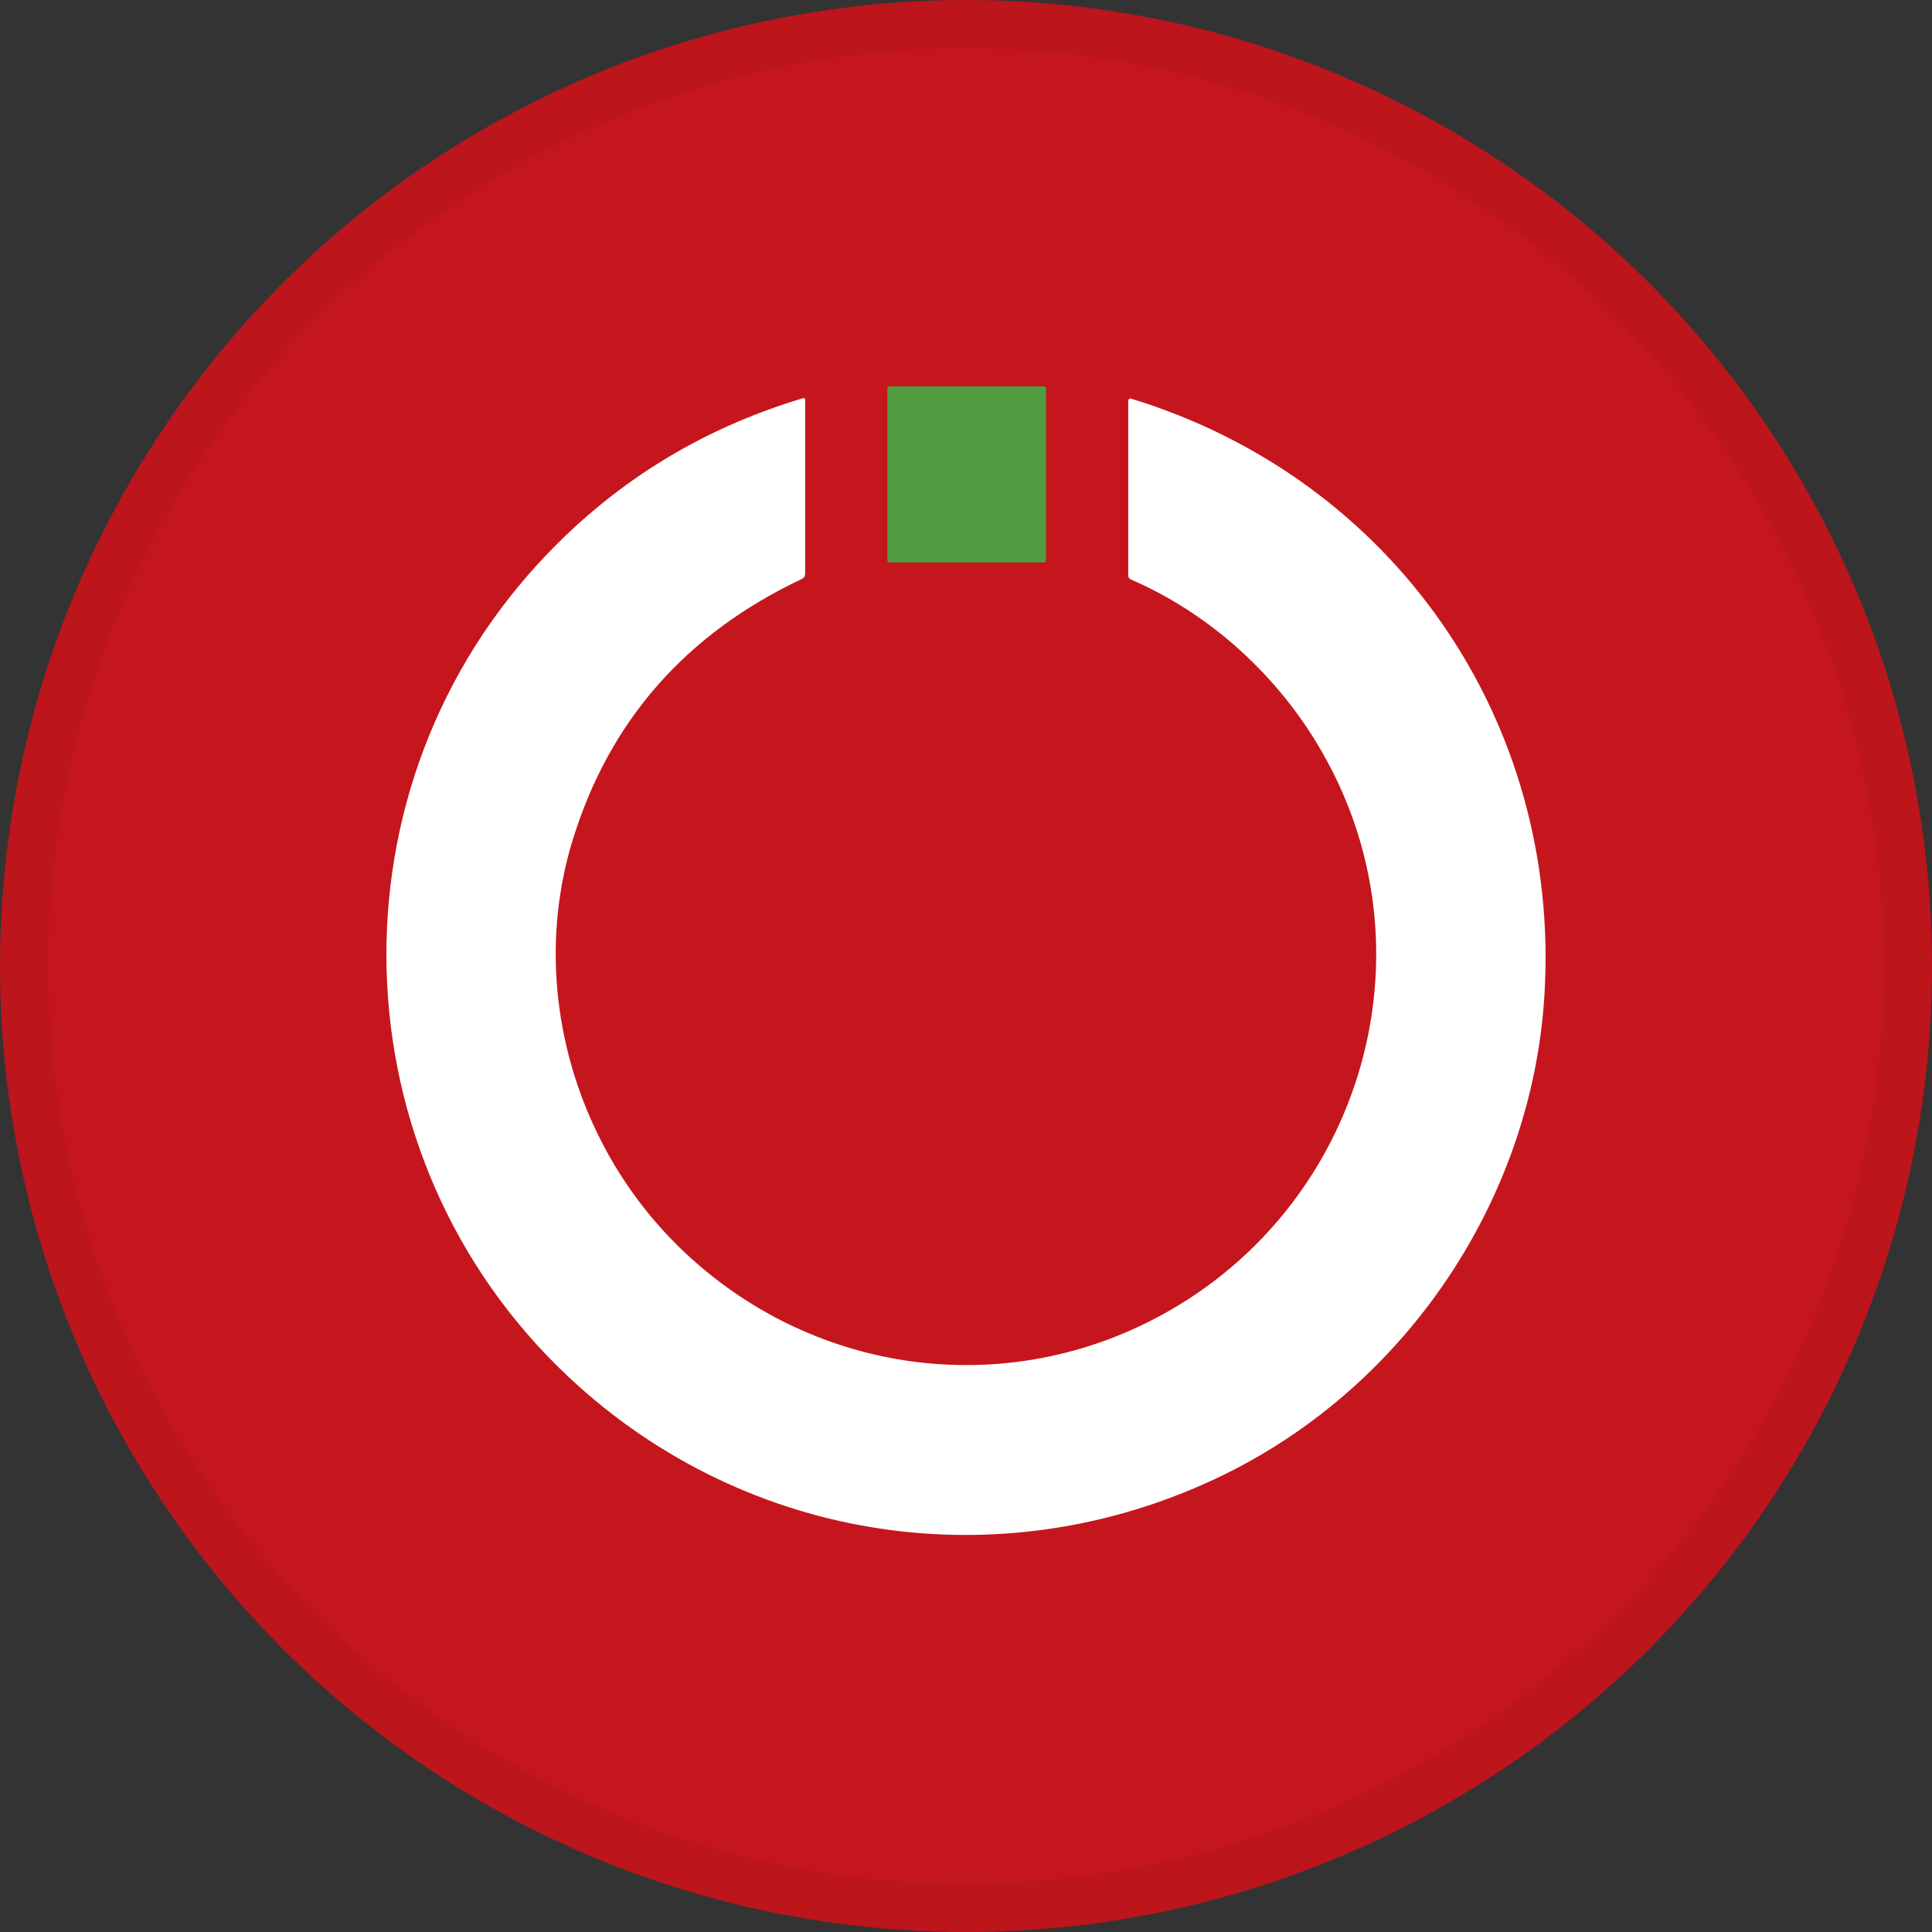 <svg width="40" height="40" viewBox="0 0 40 40" fill="none" xmlns="http://www.w3.org/2000/svg">
<rect x="0" y="0" width="40" height="40" fill="#333333" stroke="none"/>
<circle cx="20" cy="20" r="20" fill="#C5161D"/>
<path d="M21.611 8H18.418C18.392 8 18.371 8.021 18.371 8.047V11.598C18.371 11.623 18.392 11.644 18.418 11.644H21.611C21.636 11.644 21.657 11.623 21.657 11.598V8.047C21.657 8.021 21.636 8 21.611 8Z" fill="#509C41"/>
<path d="M27.239 15.346C26.35 13.899 25.005 12.686 23.416 11.999C23.378 11.982 23.359 11.954 23.359 11.913V8.295C23.36 8.271 23.38 8.251 23.404 8.251C23.409 8.251 23.413 8.251 23.417 8.253C28.859 9.917 32.322 14.931 31.976 20.601C31.721 24.795 29.15 28.651 25.377 30.514C20.932 32.708 15.696 32.012 12.002 28.719C7.022 24.28 6.639 16.583 11.138 11.675C12.644 10.031 14.475 8.887 16.629 8.243C16.646 8.238 16.663 8.246 16.669 8.263C16.669 8.266 16.67 8.269 16.67 8.272V11.88C16.669 11.929 16.646 11.965 16.602 11.986C14.2 13.122 12.619 14.922 11.859 17.385C10.943 20.357 11.851 23.672 14.079 25.837C16.619 28.306 20.368 28.967 23.578 27.465C28.153 25.321 29.904 19.682 27.239 15.346Z" fill="white"/>
<circle cx="20" cy="20" r="19.5" stroke="black" stroke-opacity="0.05"/>
</svg>
